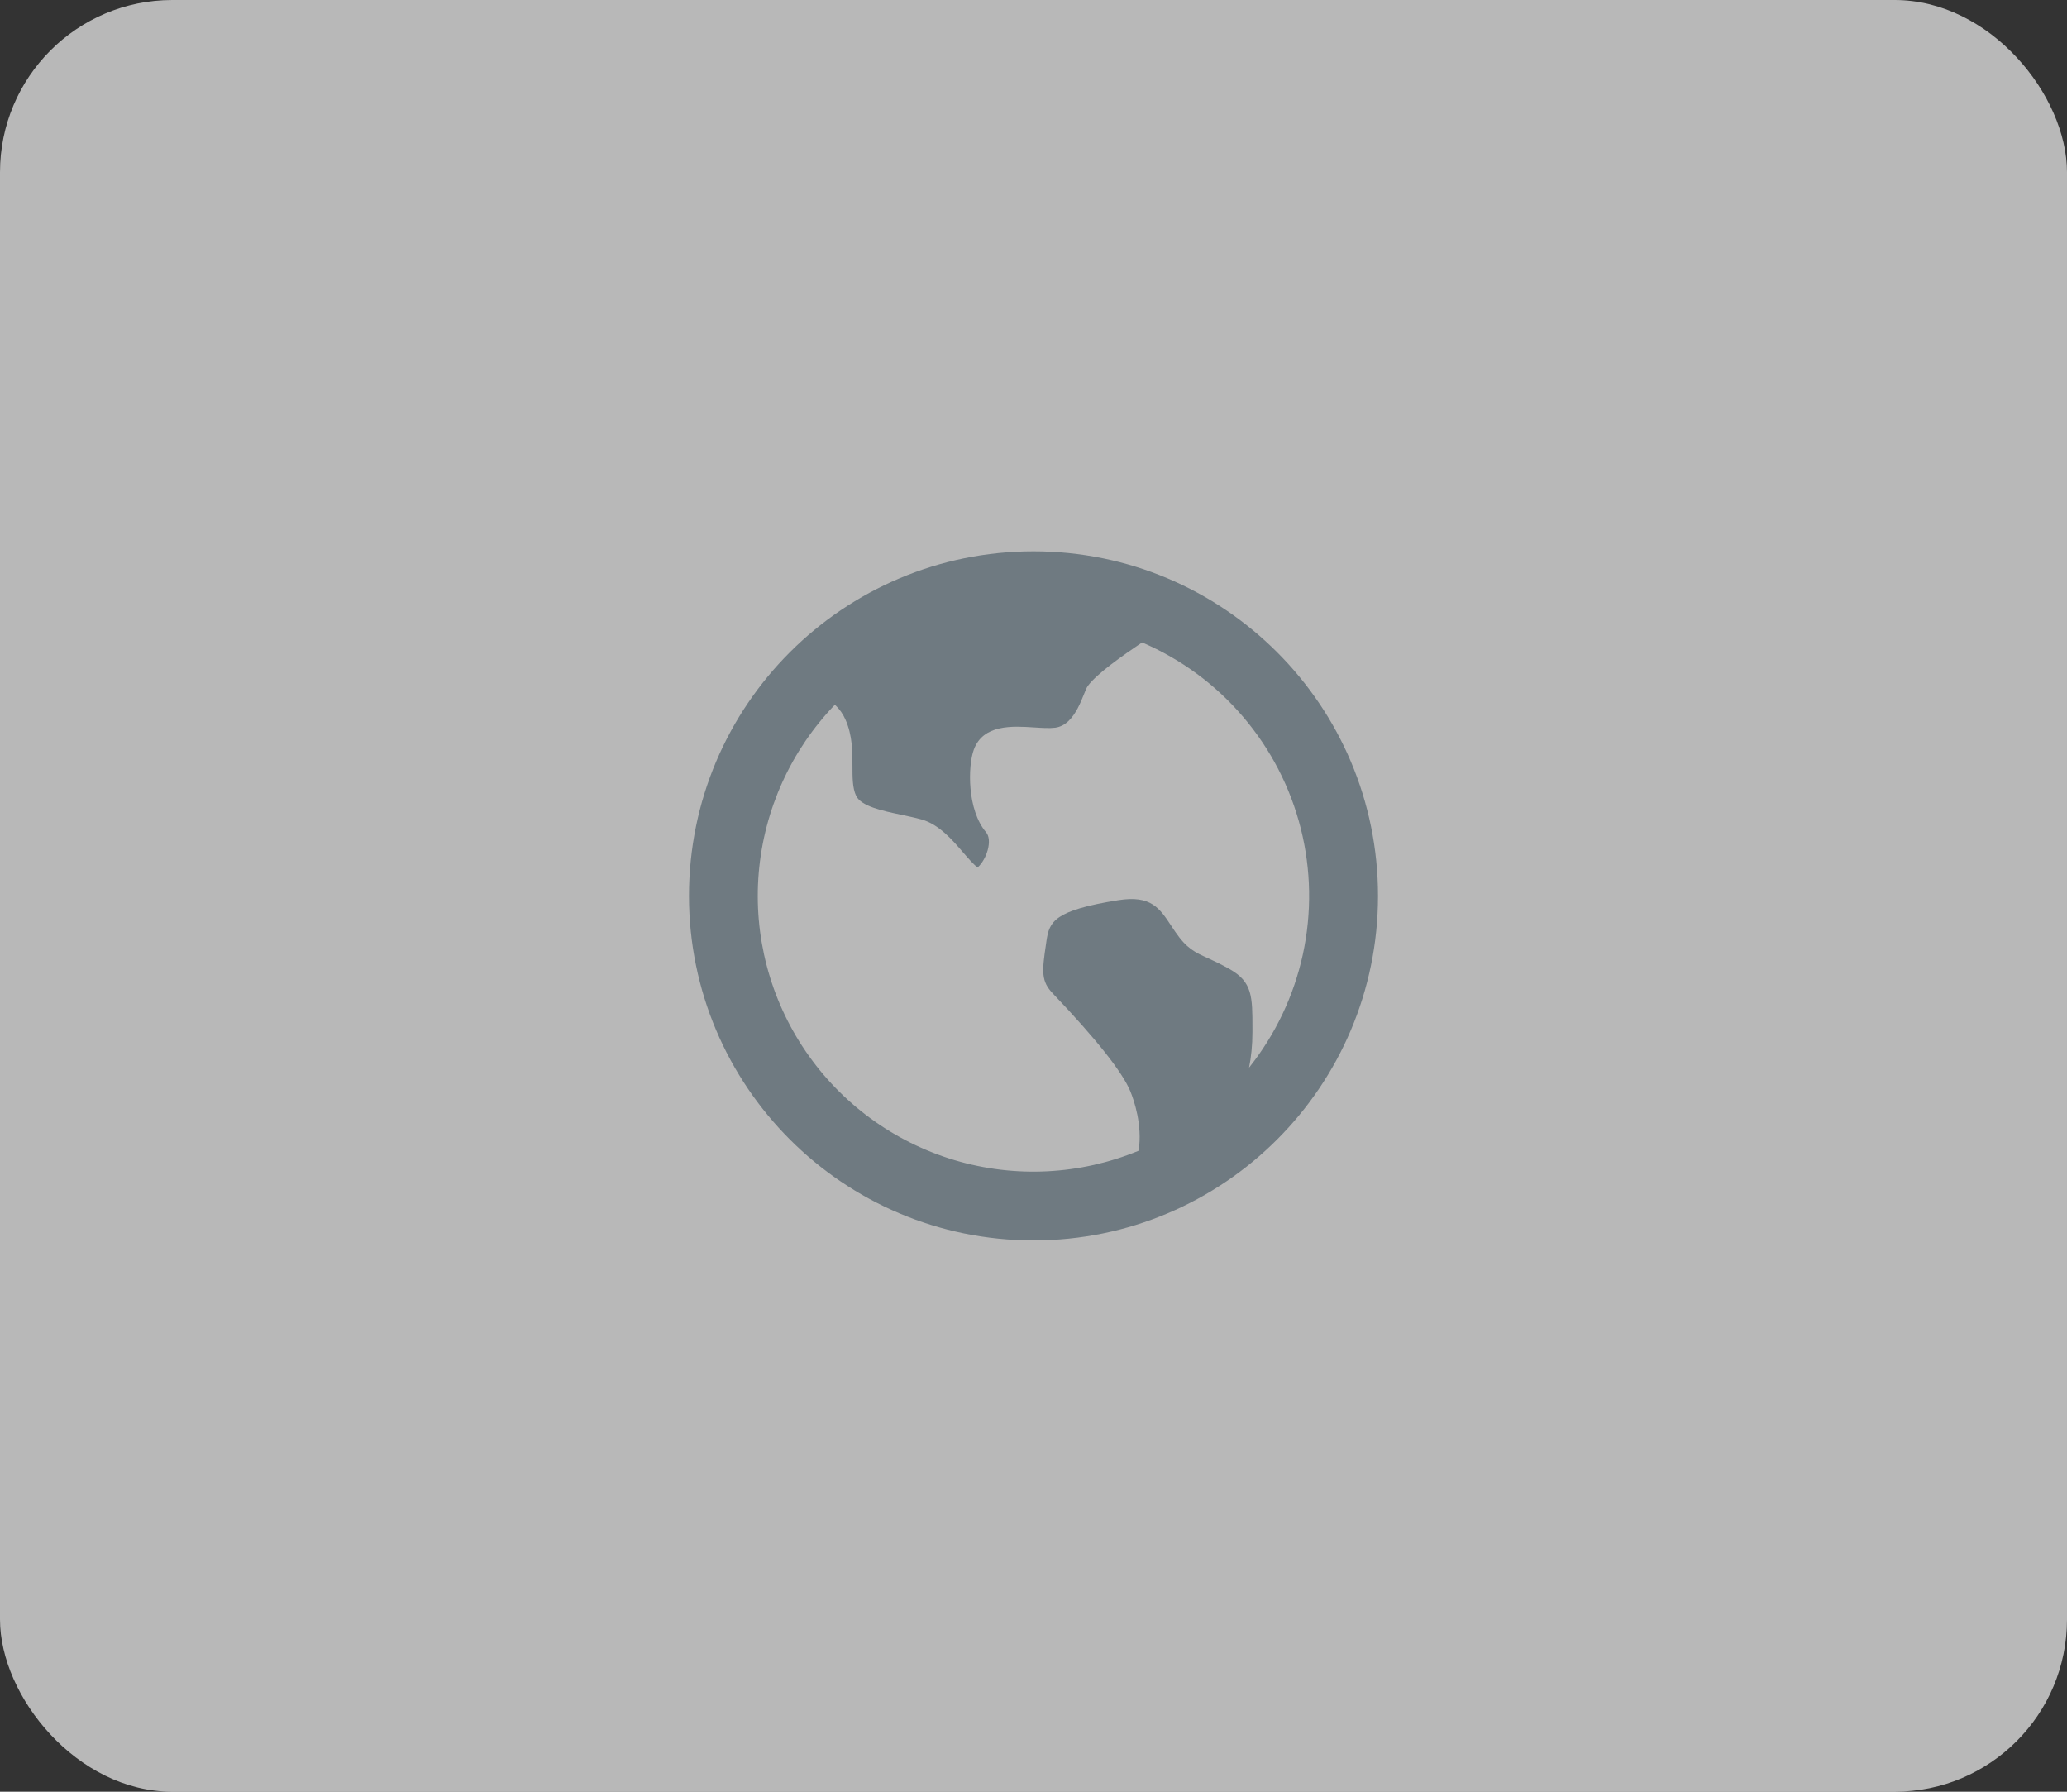 <svg width="60" height="52" viewBox="0 0 60 52" fill="none" xmlns="http://www.w3.org/2000/svg">
<rect x="0" y="0" width="60" height="52" fill="#333333" stroke="none"/>
<rect width="60" height="52" rx="5" fill="white" fill-opacity="0.65"/>
<g clip-path="url(#clip0_7_151)">
<path d="M24.235 20.453C22.96 21.776 22.18 23.498 22.025 25.329C21.87 27.16 22.35 28.989 23.384 30.507C24.419 32.026 25.945 33.142 27.705 33.669C29.466 34.195 31.354 34.099 33.052 33.397C33.167 32.647 32.915 31.927 32.812 31.675C32.582 31.115 31.824 30.158 30.559 28.831C30.221 28.476 30.243 28.203 30.364 27.394L30.377 27.303C30.459 26.749 30.597 26.421 32.462 26.125C33.41 25.975 33.659 26.353 34.004 26.878L34.12 27.05C34.448 27.53 34.691 27.64 35.058 27.806C35.223 27.881 35.428 27.976 35.703 28.131C36.355 28.504 36.355 28.925 36.355 29.847V29.952C36.355 30.343 36.317 30.687 36.257 30.986C37.024 30.023 37.559 28.896 37.82 27.692C38.08 26.489 38.059 25.241 37.759 24.047C37.458 22.853 36.886 21.744 36.087 20.807C35.288 19.87 34.284 19.13 33.152 18.645C32.599 19.018 31.84 19.547 31.575 19.91C31.44 20.095 31.248 21.042 30.625 21.12C30.463 21.14 30.244 21.126 30.012 21.111C29.39 21.071 28.54 21.016 28.268 21.755C28.095 22.223 28.065 23.495 28.624 24.155C28.714 24.26 28.731 24.455 28.67 24.674C28.59 24.961 28.429 25.136 28.378 25.172C28.282 25.116 28.09 24.893 27.959 24.742C27.646 24.377 27.254 23.922 26.748 23.782C26.564 23.731 26.362 23.689 26.165 23.647C25.616 23.532 24.995 23.401 24.85 23.093C24.744 22.867 24.745 22.556 24.745 22.228C24.745 21.811 24.745 21.34 24.541 20.883C24.47 20.72 24.366 20.573 24.235 20.453ZM30 36C24.477 36 20 31.523 20 26C20 20.477 24.477 16 30 16C35.523 16 40 20.477 40 26C40 31.523 35.523 36 30 36Z" fill="#6F7A81"/>
</g>
<defs>
<clipPath id="clip0_7_151">
<rect width="24" height="24" fill="white" transform="translate(18 14)"/>
</clipPath>
</defs>
</svg>